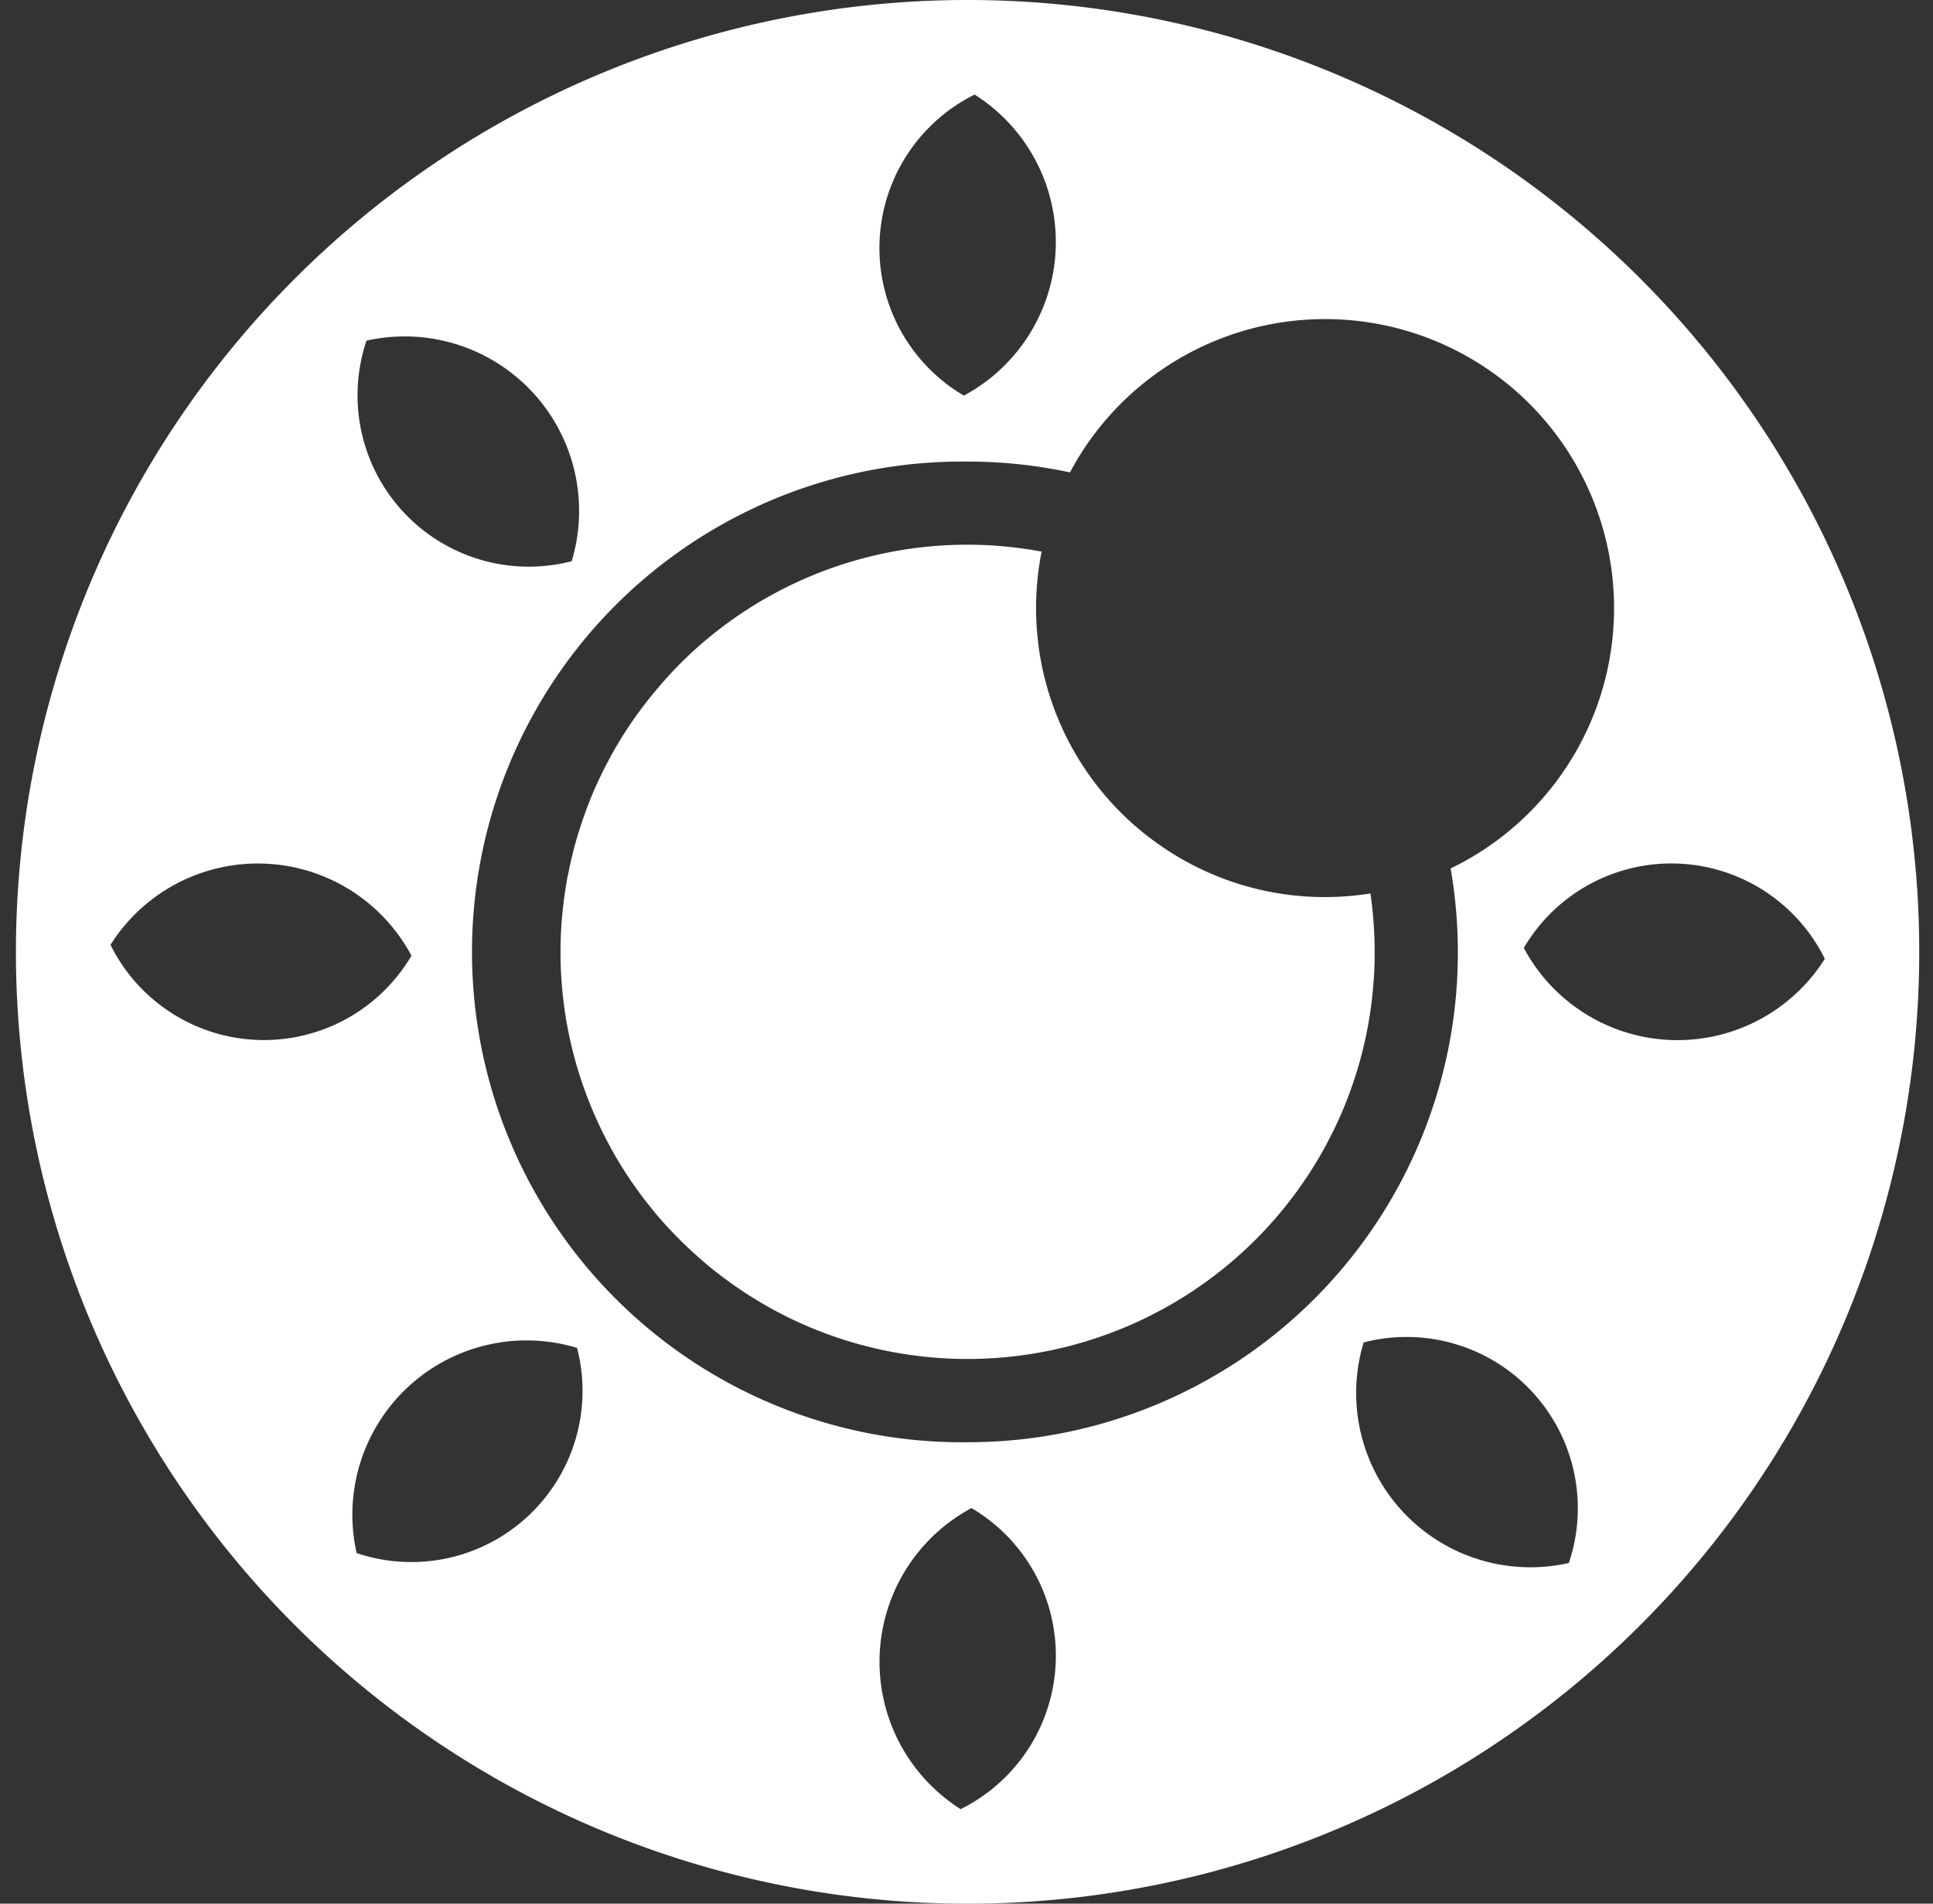 <svg width="65" height="64" viewBox="0 0 65 64" fill="none" xmlns="http://www.w3.org/2000/svg"><rect x="0" y="0" width="65" height="64" fill="#333333" stroke="none"/><g clip-path="url(#a)" fill="#fff"><path d="M32.54 0A32.002 32.002 0 0 0 1.15 38.242a32 32 0 0 0 57.994 11.537A32 32 0 0 0 32.54 0Zm-1.282 4.27a5.7 5.7 0 0 1 1.515-1.09 5.86 5.86 0 0 1-.362 10.12 5.754 5.754 0 0 1-1.153-9.03Zm-18.934 7.183a5.865 5.865 0 0 1 6.9 7.415 5.76 5.76 0 0 1-6.9-7.415Zm-7.518 21.83a5.712 5.712 0 0 1-1.09-1.518 5.855 5.855 0 0 1 10.12.365 5.758 5.758 0 0 1-9.03 1.153Zm9.03 19.232a5.7 5.7 0 0 1-1.843-.301 5.858 5.858 0 0 1 7.412-6.898 5.757 5.757 0 0 1-5.569 7.2Zm19.985 7.218a5.772 5.772 0 0 1-1.518 1.09 5.863 5.863 0 0 1 .365-10.122 5.759 5.759 0 0 1 1.153 9.032Zm-1.282-11.245a16.486 16.486 0 1 1 0-32.97c1.157-.001 2.31.121 3.44.364a9.717 9.717 0 1 1 12.8 13.315 16.465 16.465 0 0 1-16.24 19.29Zm20.216 4.059a5.859 5.859 0 0 1-6.9-7.415 5.759 5.759 0 0 1 6.9 7.415Zm-.489-19.293a5.927 5.927 0 0 1-1.026-1.384 5.755 5.755 0 0 1 10.122.365 5.856 5.856 0 0 1-9.095 1.019Z"/><path d="M46.225 32.001c0 .176-.003.355-.008.53a16.467 16.467 0 0 1-.081 1.043 13.621 13.621 0 0 1-2.628 6.617 13.703 13.703 0 0 1-16.903 4.148 13.32 13.32 0 0 1-1.72-.99 14.864 14.864 0 0 1-.336-.233l-.002-.003a9.85 9.85 0 0 1-.329-.244h-.002a11.846 11.846 0 0 1-.633-.517c-.207-.181-.41-.365-.607-.557-.097-.097-.194-.192-.288-.291a12.18 12.18 0 0 1-.817-.924 13.385 13.385 0 0 1-1.74-2.794 13.618 13.618 0 0 1-1.109-7.94c.016-.1.032-.2.05-.3.01-.052.02-.107.034-.16l.032-.16a13.053 13.053 0 0 1 .462-1.68c.126-.373.27-.74.43-1.1a14.257 14.257 0 0 1 1.04-1.91c.166-.254.336-.5.52-.74.181-.244.373-.478.57-.709a12.866 12.866 0 0 1 .745-.808c.021-.024.045-.048.069-.071h.002a13.667 13.667 0 0 1 6.804-3.616 13.486 13.486 0 0 1 1.727-.241 13.594 13.594 0 0 1 3.519.194 9.71 9.71 0 0 0-.12 3.027v.003c.02.19.05.38.083.57a9.712 9.712 0 0 0 2.988 5.448 9.453 9.453 0 0 0 .93.753 9.676 9.676 0 0 0 7.176 1.691c.094.65.141 1.307.142 1.964Z"/><path d="M23.583 42.352Zm-.61-20.144-.067.07.07-.07h-.002Zm-.566 18.996a17.223 17.223 0 0 1-.536-.625 12.18 12.18 0 0 0 .817.925c-.095-.1-.19-.2-.281-.3Zm-.817-17.408Zm-.52.74Zm-.328.526c-.066.11-.129.223-.19.336.064-.113.127-.226.193-.336a11.756 11.756 0 0 1-.003 0Zm-.612 12.724Zm-1.058-8.24c-.018.1-.034.2-.05.3.016-.1.034-.2.053-.3l.031-.16a3.271 3.271 0 0 0-.034.16Z"/></g><defs><clipPath id="a"><path fill="#fff" d="M.54 0h64v64h-64z"/></clipPath></defs></svg>